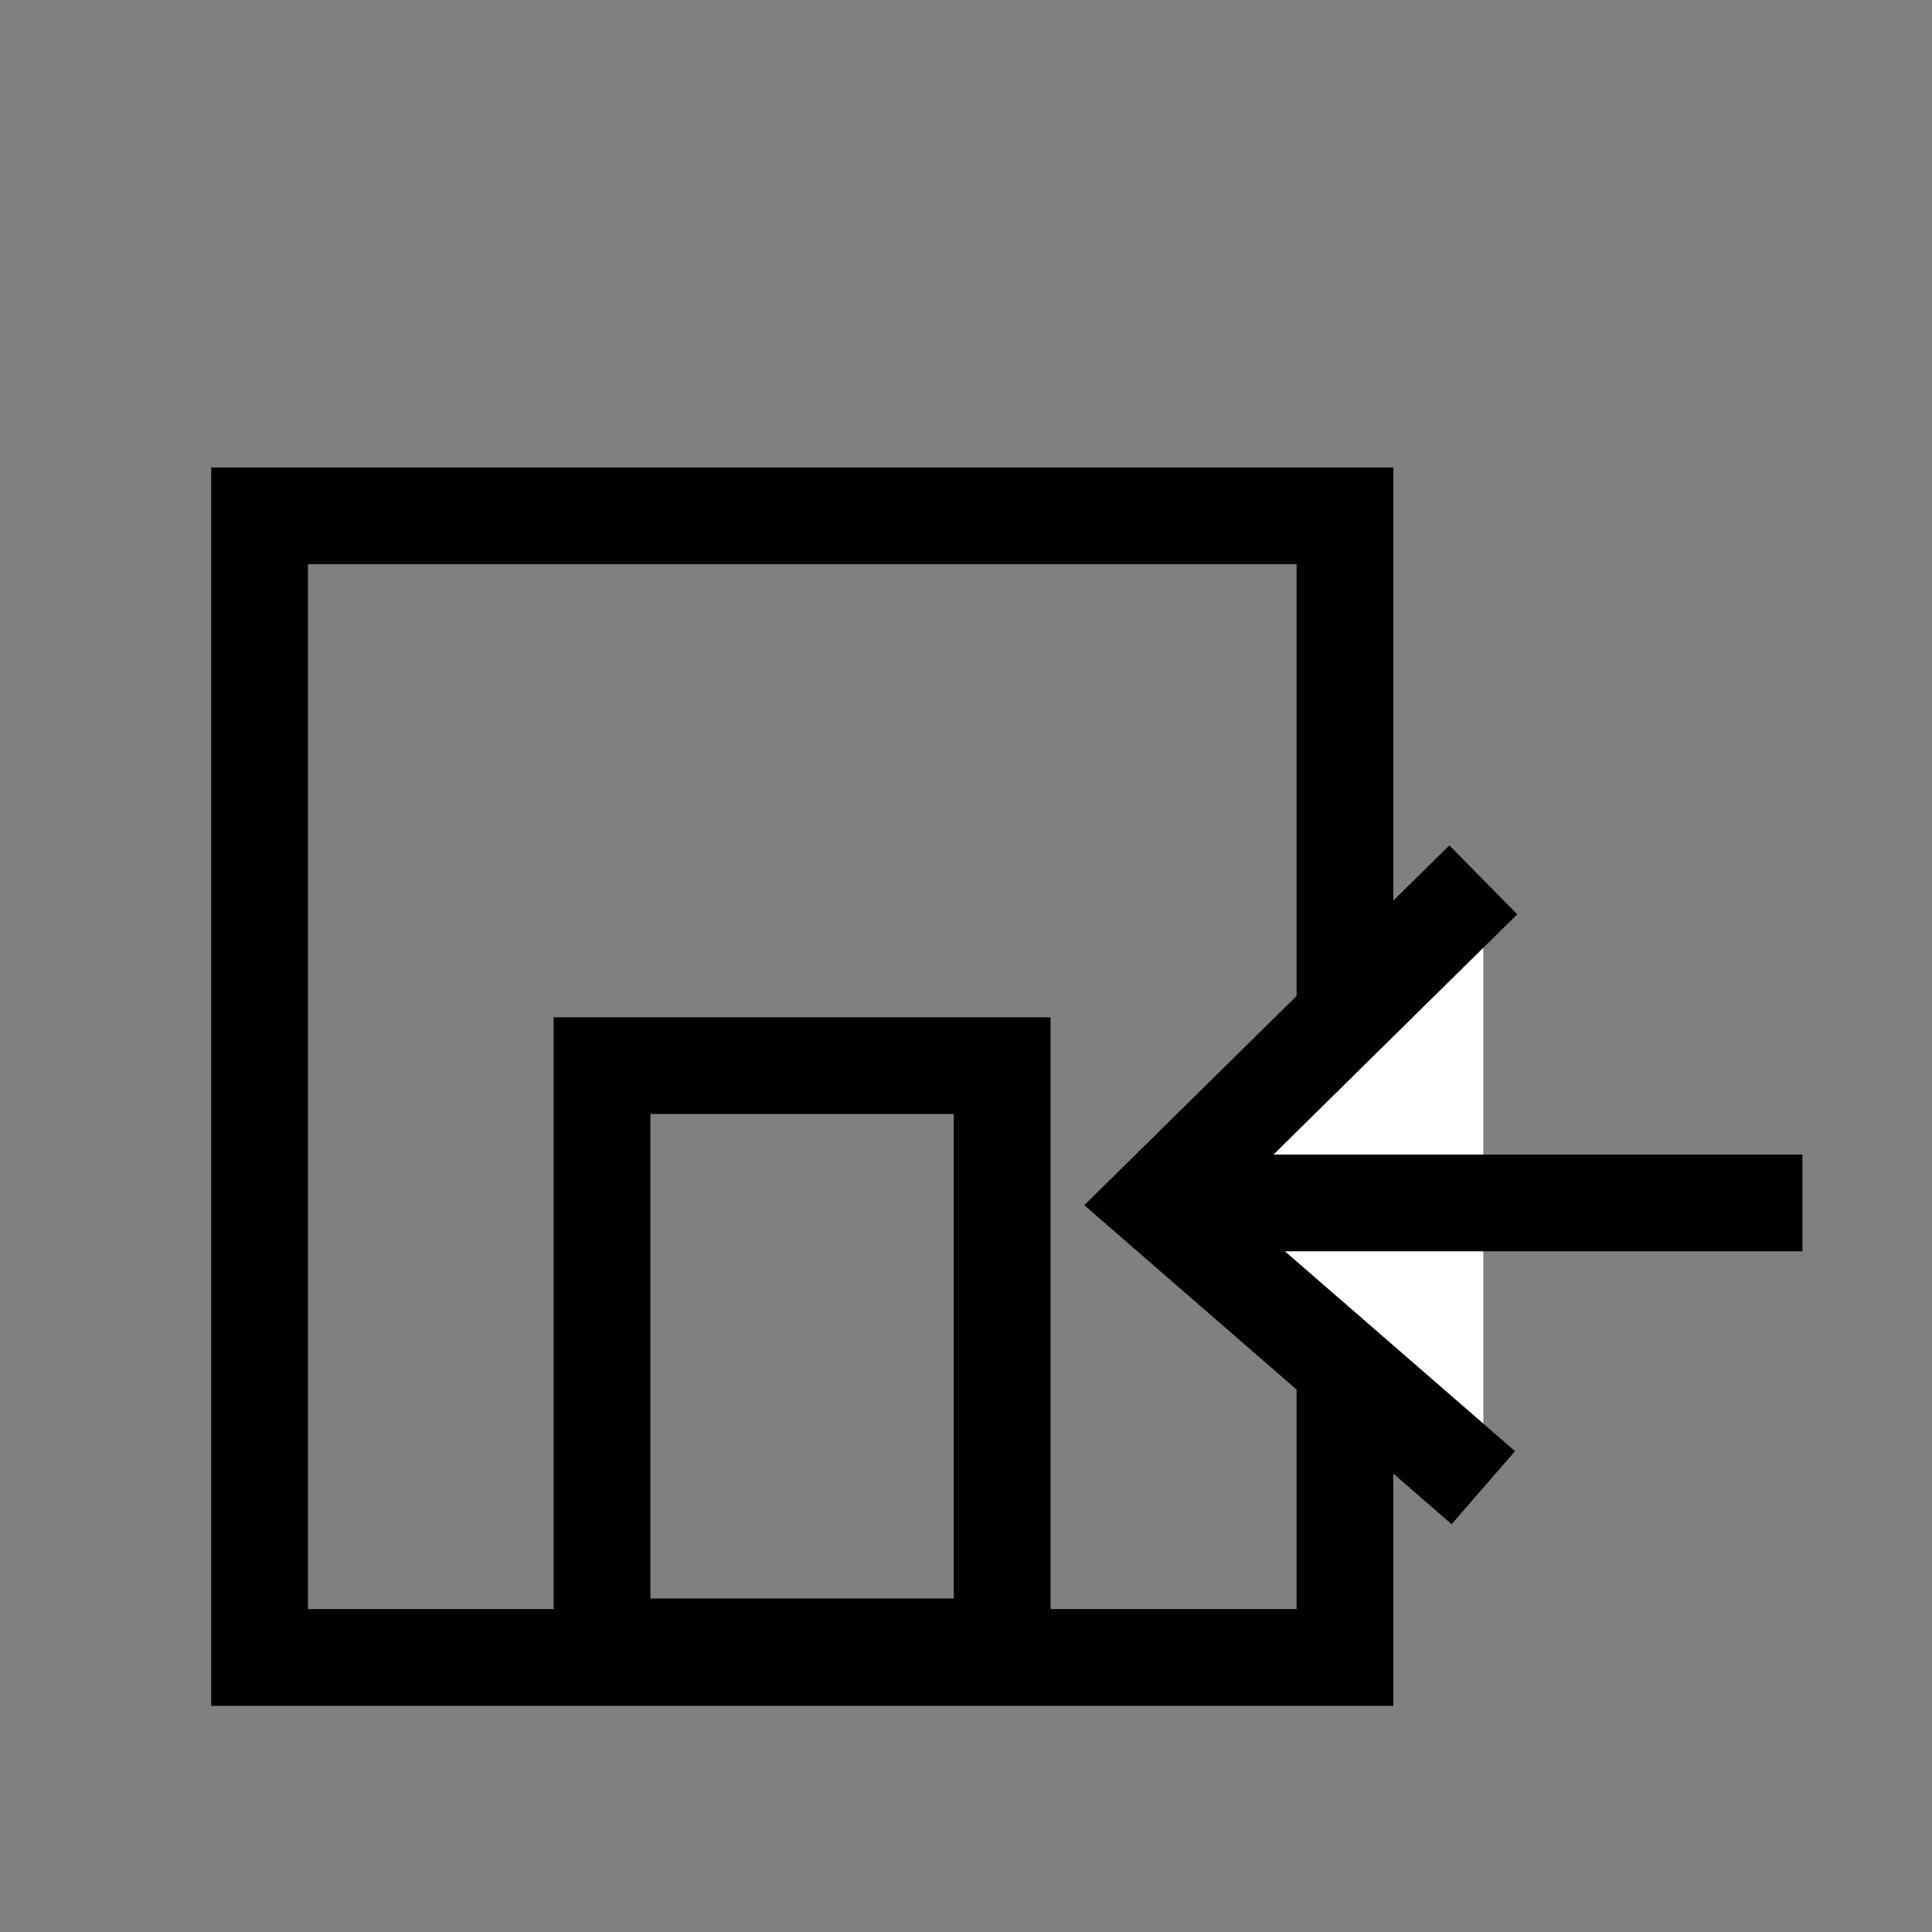 <?xml version="1.0" encoding="UTF-8" standalone="no"?>
<!-- Created with Inkscape (http://www.inkscape.org/) -->

<svg
   xmlns:dc="http://purl.org/dc/elements/1.1/"
   xmlns:cc="http://creativecommons.org/ns#"
   xmlns:rdf="http://www.w3.org/1999/02/22-rdf-syntax-ns#"
   xmlns:svg="http://www.w3.org/2000/svg"
   xmlns="http://www.w3.org/2000/svg"
   xmlns:sodipodi="http://sodipodi.sourceforge.net/DTD/sodipodi-0.dtd"
   xmlns:inkscape="http://www.inkscape.org/namespaces/inkscape"
   width="20"
   height="20"
   viewBox="0 0 5.292 5.292"
   version="1.1"
   id="svg1741"
   inkscape:version="0.92.4 (5da689c313, 2019-01-14)"
   sodipodi:docname="purchase.svg">
  <rect x="0" y="0" width="5.292" height="5.292" fill="#808080" stroke="none"/>
  <defs
     id="defs1735" />
  <sodipodi:namedview
     id="base"
     pagecolor="#ffffff"
     bordercolor="#666666"
     borderopacity="1.0"
     inkscape:pageopacity="0.0"
     inkscape:pageshadow="2"
     inkscape:zoom="22.4"
     inkscape:cx="26.421866"
     inkscape:cy="3.9910185"
     inkscape:document-units="mm"
     inkscape:current-layer="g1842"
     showgrid="false"
     units="px"
     inkscape:window-width="1920"
     inkscape:window-height="1001"
     inkscape:window-x="-9"
     inkscape:window-y="-9"
     inkscape:window-maximized="1" />
  <g
     inkscape:label="Layer 1"
     inkscape:groupmode="layer"
     id="layer1"
     transform="translate(0,-291.708)">
    <g
       id="g1842"
       transform="translate(0.307)">
      <g
         id="g1427"
         transform="translate(0.307,0.26)">
        <rect
           y="292.861"
           x="0.097"
           height="3.127"
           width="2.973"
           id="rect3721"
           style="fill:none;fill-opacity:1;stroke:#000000;stroke-width:0.265;stroke-miterlimit:4;stroke-dasharray:none;stroke-dashoffset:0;stroke-opacity:1" />
        <rect
           y="294.367"
           x="1.035"
           height="1.592"
           width="1.096"
           id="rect846"
           style="fill:none;fill-opacity:1;stroke:#000000;stroke-width:0.265;stroke-miterlimit:4;stroke-dasharray:none;stroke-dashoffset:0;stroke-opacity:1" />
        <g
           style="fill:#ffffff;fill-opacity:1"
           transform="translate(-1.536,-0.012)"
           id="g1420">
          <path
             style="fill:#ffffff;fill-opacity:1;stroke:#000000;stroke-width:0.265;stroke-linecap:butt;stroke-linejoin:miter;stroke-miterlimit:4;stroke-dasharray:none;stroke-opacity:1"
             d="m 4.985,293.87 -0.898,0.885 0.898,0.78"
             id="path1414"
             inkscape:connector-curvature="0"
             sodipodi:nodetypes="ccc" />
          <path
             style="fill:#ffffff;fill-opacity:1;stroke:#000000;stroke-width:0.265;stroke-linecap:butt;stroke-linejoin:miter;stroke-miterlimit:4;stroke-dasharray:none;stroke-opacity:1"
             d="M 4.087,294.755 H 5.859"
             id="path1416"
             inkscape:connector-curvature="0"
             sodipodi:nodetypes="cc" />
        </g>
      </g>
    </g>
  </g>
</svg>
